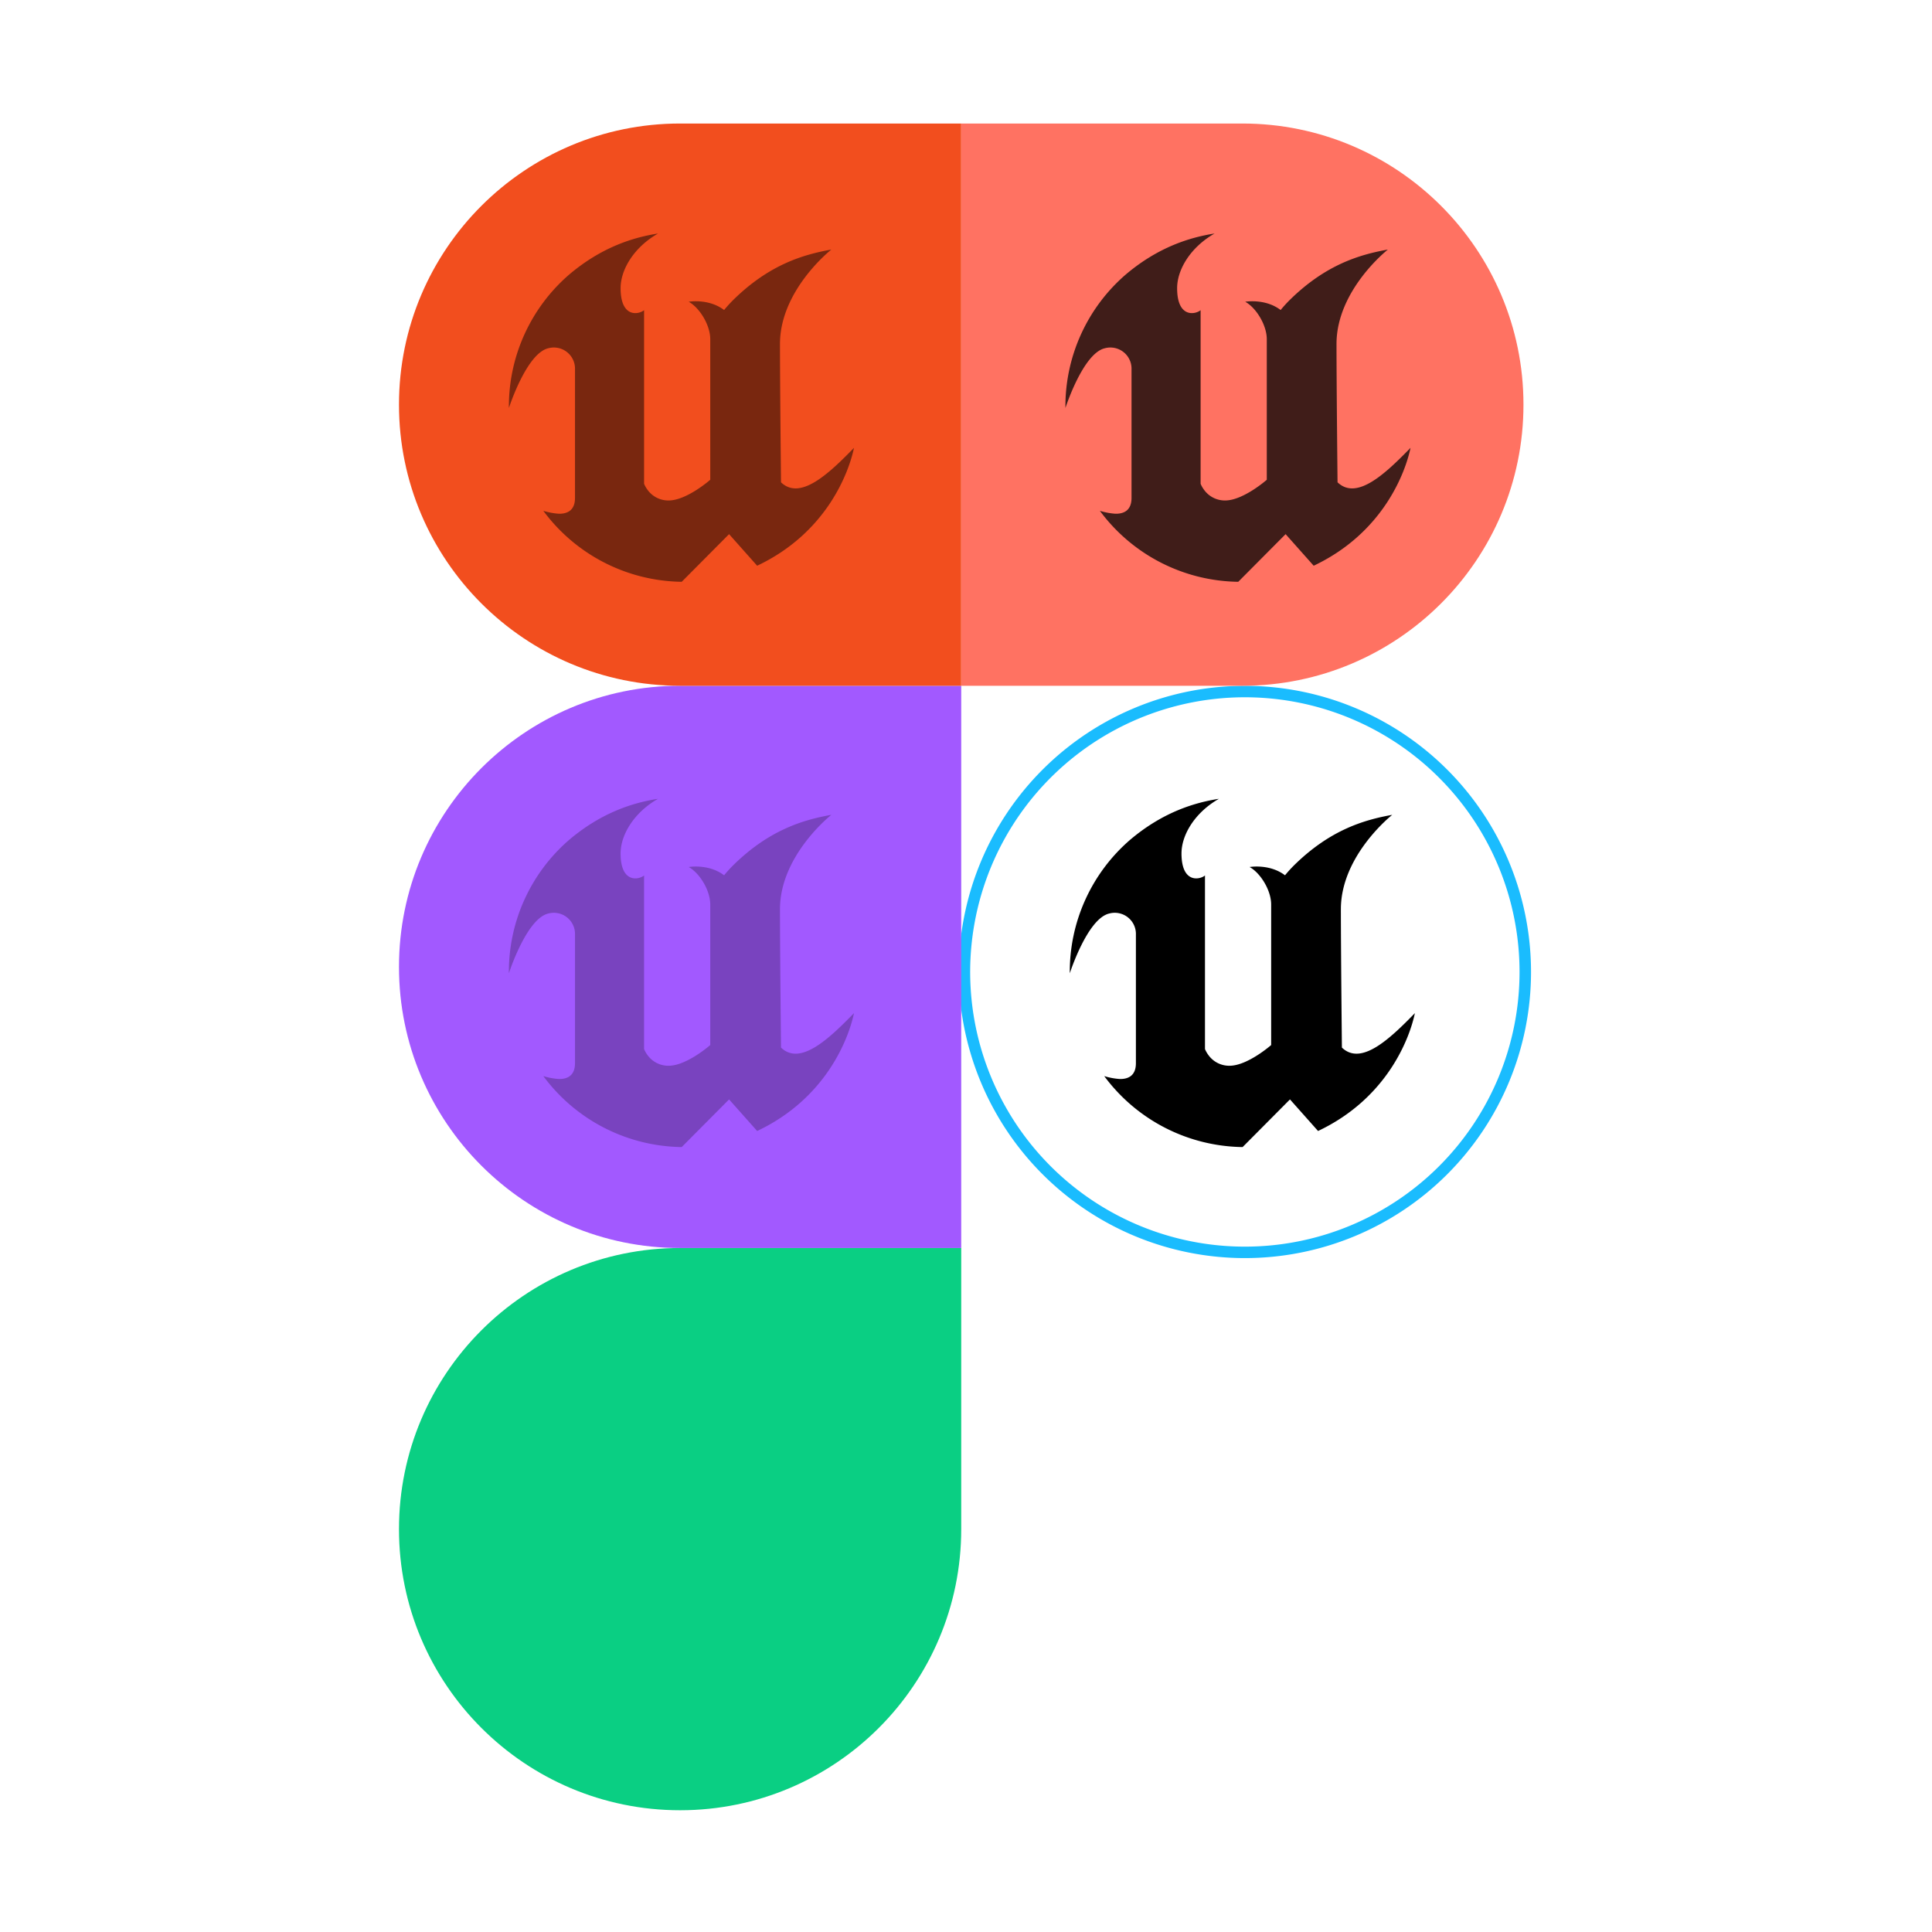 <?xml version="1.0" encoding="UTF-8" standalone="no"?>
<!-- Created with Inkscape (http://www.inkscape.org/) -->

<svg
   width="256mm"
   height="256mm"
   viewBox="0 0 256 256"
   version="1.1"
   id="svg5"
   xml:space="preserve"
   xmlns:inkscape="http://www.inkscape.org/namespaces/inkscape"
   xmlns:sodipodi="http://sodipodi.sourceforge.net/DTD/sodipodi-0.dtd"
   xmlns="http://www.w3.org/2000/svg"
   xmlns:svg="http://www.w3.org/2000/svg"><sodipodi:namedview
     id="namedview7"
     pagecolor="#ffffff"
     bordercolor="#000000"
     borderopacity="0.25"
     inkscape:showpageshadow="2"
     inkscape:pageopacity="0.0"
     inkscape:pagecheckerboard="0"
     inkscape:deskcolor="#d1d1d1"
     inkscape:document-units="mm"
     showgrid="false"
     showguides="true"><sodipodi:guide
       position="-331.655,438.903"
       orientation="1,0"
       id="guide2516"
       inkscape:locked="false" /></sodipodi:namedview><defs
     id="defs2"><style
       id="style193">.cls-1{fill-rule:evenodd;}</style></defs><g
     inkscape:label="Layer 1"
     inkscape:groupmode="layer"
     id="layer1"
     transform="translate(-300.133,-0.133)"><rect
       style="fill:none;fill-opacity:0.25;stroke:none;stroke-width:0.267;stroke-opacity:1"
       id="rect2478"
       width="256"
       height="256"
       x="300.133"
       y="0.133"
       inkscape:export-filename="Icon128.png"
       inkscape:export-xdpi="12.700002"
       inkscape:export-ydpi="12.700002"
       rx="28.919"
       ry="28.919" /><g
       id="g2514"
       transform="translate(37.553,11.5)"><path
         class="cls-1"
         d="m 450.061,122.876 v 0 c -0.653,3.153 -3.562,11.239 -12.832,15.619 l -3.72,-4.185 -6.277,6.315 a 23.185,23.185 0 0 1 -18.335,-9.405 9.04,9.04 0 0 0 2.055,0.386 c 1.028,0.019 2.141,-0.358 2.141,-2.092 v -17.03 a 2.804,2.804 0 0 0 -3.529,-2.806 c -2.906,0.665 -5.231,7.921 -5.231,7.921 a 23.075,23.075 0 0 1 7.989,-17.684 c 4.329,-3.669 8.558,-4.938 11.771,-5.436 -3.174,1.809 -4.959,4.762 -4.959,7.24 0,3.973 2.399,3.504 3.111,2.918 v 22.999 a 3.72,3.72 0 0 0 0.465,0.811 3.392,3.392 0 0 0 2.783,1.404 c 2.404,0 5.522,-2.743 5.522,-2.743 v -18.623 c 0,-1.895 -1.428,-4.185 -2.857,-4.966 0,0 2.646,-0.465 4.692,1.095 v 0 a 17.251,17.251 0 0 1 1.223,-1.346 c 4.757,-4.673 9.246,-5.998 12.985,-6.663 v 0 c 0,0 -6.805,5.347 -6.805,12.508 0,5.331 0.137,18.33 0.137,18.33 2.532,2.432 6.282,-1.079 9.672,-4.566 z"
         id="path2492"
         style="stroke-width:0.232" /><path
         class="cls-1"
         d="m 427.532,79.51 a 37.913,37.913 0 1 0 37.916,37.911 37.911,37.911 0 0 0 -37.916,-37.911 z m 0,74.309 a 36.397,36.397 0 1 1 36.395,-36.397 36.397,36.397 0 0 1 -36.395,36.397 z"
         id="path2494"
         style="fill:#1abcfe;fill-opacity:1;stroke:none;stroke-width:0.232;stroke-opacity:1" /><g
         id="g2490"
         transform="matrix(0.745,0,0,0.745,315.447,5)"><path
           id="path2480"
           class="st0"
           d="m 50,300 c 27.6,0 50,-22.4 50,-50 V 200 H 50 c -27.6,0 -50,22.4 -50,50 0,27.6 22.4,50 50,50 z" /><path
           id="path2482"
           class="st1"
           d="m 0,150 c 0,-27.6 22.4,-50 50,-50 h 50 V 200 H 50 C 22.4,200 0,177.6 0,150 Z" /><path
           id="path2484"
           class="st2"
           d="M 0,50 C 0,22.4 22.4,0 50,0 h 50 V 100 H 50 C 22.4,100 0,77.6 0,50 Z" /><path
           id="path2486"
           class="st3"
           d="m 100,0 h 50 c 27.6,0 50,22.4 50,50 0,27.6 -22.4,50 -50,50 h -50 z" /></g><path
         class="cls-1"
         d="m 375.738,122.876 v 0 c -0.653,3.153 -3.562,11.239 -12.832,15.619 l -3.72,-4.185 -6.277,6.315 a 23.185,23.185 0 0 1 -18.335,-9.405 9.04,9.04 0 0 0 2.055,0.386 c 1.028,0.019 2.141,-0.358 2.141,-2.092 v -17.03 a 2.804,2.804 0 0 0 -3.529,-2.806 c -2.906,0.665 -5.231,7.921 -5.231,7.921 a 23.075,23.075 0 0 1 7.989,-17.684 c 4.329,-3.669 8.558,-4.938 11.771,-5.436 -3.174,1.809 -4.959,4.762 -4.959,7.24 0,3.973 2.399,3.504 3.111,2.918 v 22.999 a 3.72,3.72 0 0 0 0.465,0.811 3.392,3.392 0 0 0 2.783,1.404 c 2.404,0 5.522,-2.743 5.522,-2.743 v -18.623 c 0,-1.895 -1.428,-4.185 -2.857,-4.966 0,0 2.646,-0.465 4.692,1.095 v 0 a 17.251,17.251 0 0 1 1.223,-1.346 c 4.757,-4.673 9.246,-5.998 12.985,-6.663 v 0 c 0,0 -6.805,5.347 -6.805,12.508 0,5.331 0.137,18.33 0.137,18.33 2.532,2.432 6.282,-1.079 9.672,-4.566 z"
         id="path3994"
         style="fill:#000000;fill-opacity:0.25;stroke-width:0.232" /><path
         class="cls-1"
         d="m 375.738,47.975 v 0 c -0.653,3.153 -3.562,11.239 -12.832,15.619 l -3.72,-4.185 -6.277,6.315 a 23.185,23.185 0 0 1 -18.335,-9.405 9.04,9.04 0 0 0 2.055,0.386 c 1.028,0.019 2.141,-0.358 2.141,-2.092 V 37.582 A 2.804,2.804 0 0 0 335.242,34.776 c -2.906,0.665 -5.231,7.921 -5.231,7.921 a 23.075,23.075 0 0 1 7.989,-17.684 c 4.329,-3.669 8.558,-4.938 11.771,-5.436 -3.174,1.809 -4.959,4.762 -4.959,7.24 0,3.973 2.399,3.504 3.111,2.918 v 22.999 a 3.72,3.72 0 0 0 0.465,0.811 3.392,3.392 0 0 0 2.783,1.404 c 2.404,0 5.522,-2.743 5.522,-2.743 V 33.583 c 0,-1.895 -1.428,-4.185 -2.857,-4.966 0,0 2.646,-0.465 4.692,1.095 v 0 a 17.251,17.251 0 0 1 1.223,-1.346 c 4.757,-4.673 9.246,-5.998 12.985,-6.663 v 0 c 0,0 -6.805,5.347 -6.805,12.508 0,5.331 0.137,18.33 0.137,18.33 2.532,2.432 6.282,-1.079 9.672,-4.566 z"
         id="path4000"
         style="fill:#000000;fill-opacity:0.5;stroke-width:0.232" /><path
         class="cls-1"
         d="m 449.482,47.975 v 0 c -0.653,3.153 -3.562,11.239 -12.832,15.619 l -3.72,-4.185 -6.277,6.315 a 23.185,23.185 0 0 1 -18.335,-9.405 9.04,9.04 0 0 0 2.055,0.386 c 1.028,0.019 2.141,-0.358 2.141,-2.092 V 37.582 a 2.804,2.804 0 0 0 -3.529,-2.806 c -2.906,0.665 -5.231,7.921 -5.231,7.921 a 23.075,23.075 0 0 1 7.989,-17.684 c 4.329,-3.669 8.558,-4.938 11.771,-5.436 -3.174,1.809 -4.959,4.762 -4.959,7.24 0,3.973 2.399,3.504 3.111,2.918 v 22.999 a 3.72,3.72 0 0 0 0.465,0.811 3.392,3.392 0 0 0 2.783,1.404 c 2.404,0 5.522,-2.743 5.522,-2.743 V 33.583 c 0,-1.895 -1.428,-4.185 -2.857,-4.966 0,0 2.646,-0.465 4.692,1.095 v 0 a 17.251,17.251 0 0 1 1.223,-1.346 c 4.757,-4.673 9.246,-5.998 12.985,-6.663 v 0 c 0,0 -6.805,5.347 -6.805,12.508 0,5.331 0.137,18.33 0.137,18.33 2.532,2.432 6.282,-1.079 9.672,-4.566 z"
         id="path4006"
         style="fill:#000000;fill-opacity:0.75;stroke-width:0.232" /></g></g><style
     type="text/css"
     id="style9">.st0{fill:#0acf83}.st1{fill:#a259ff}.st2{fill:#f24e1e}.st3{fill:#ff7262}.st4{fill:#1abcfe}</style></svg>
